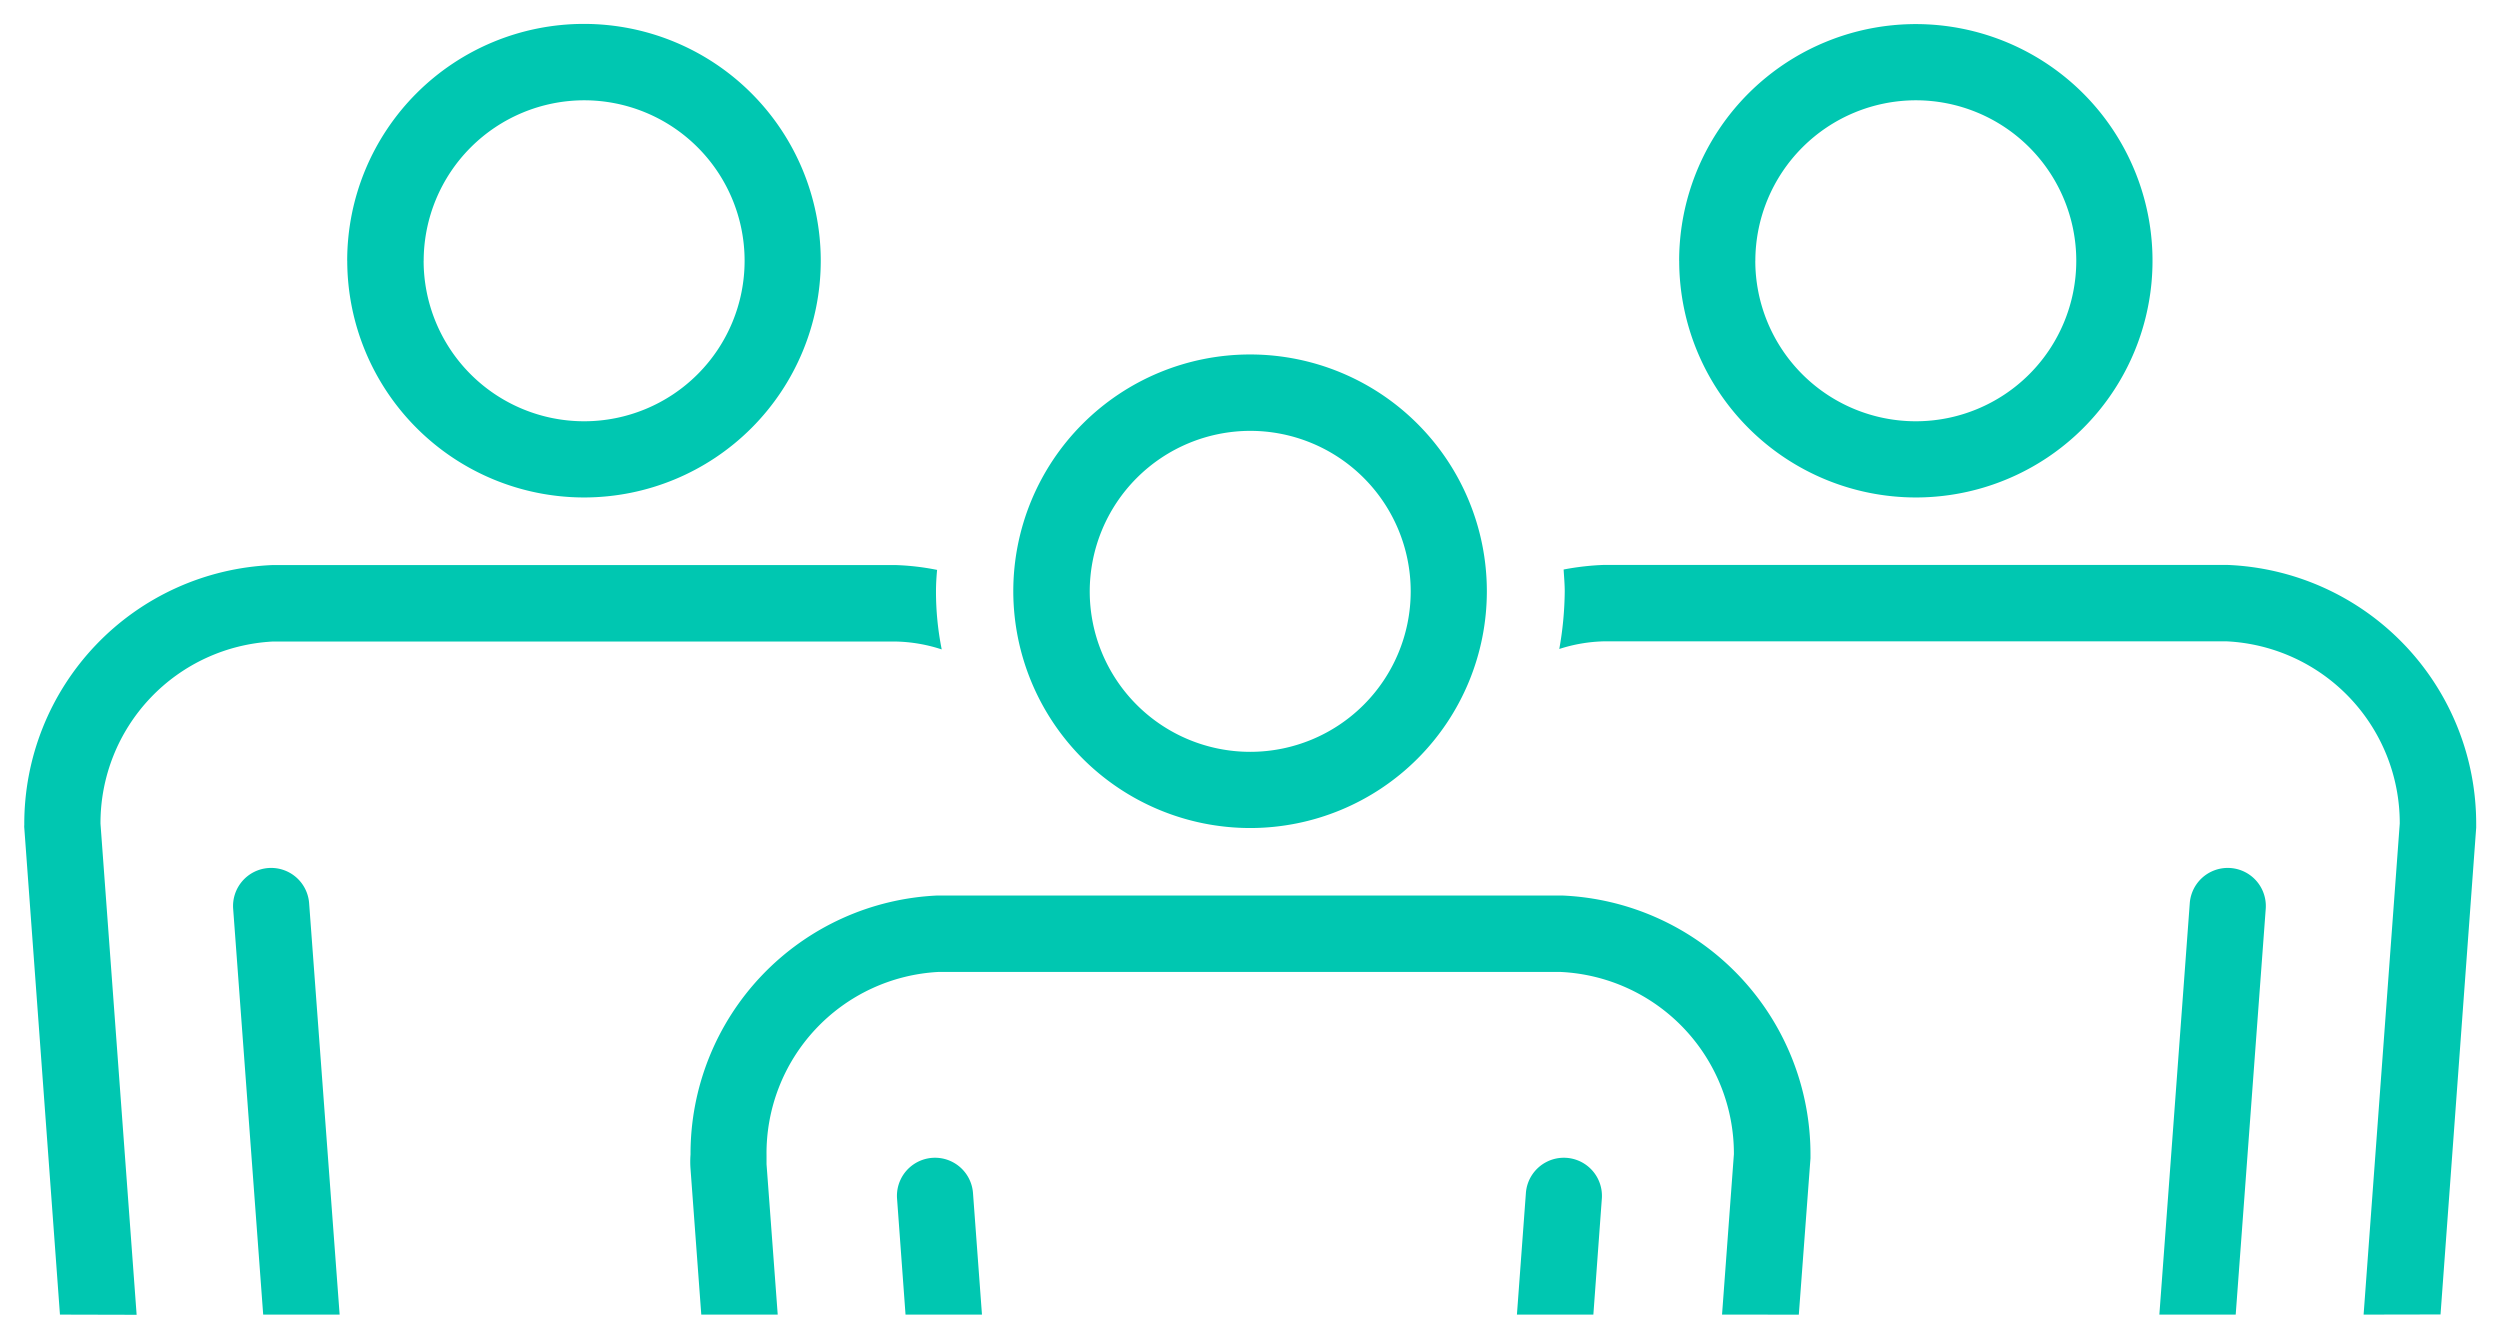 <svg xmlns="http://www.w3.org/2000/svg" width="51.873" height="27.777" viewBox="0 0 51.873 27.777">
  <path id="home-icon-investors" d="M18100.166,9651.205l.75-10.19a3.775,3.775,0,0,0-3.6-3.78h-12.9a3.233,3.233,0,0,0-.939.159,7.092,7.092,0,0,0,.113-1.194c0-.155-.014-.3-.023-.455a5.456,5.456,0,0,1,.826-.095h12.949a5.375,5.375,0,0,1,5.16,5.393v.059l-.74,10.1Zm-4.238,0,.631-8.537a.79.79,0,1,1,1.576.118l-.623,8.419Zm-9.074,0,.246-3.33a3.774,3.774,0,0,0-3.6-3.78h-12.906a3.768,3.768,0,0,0-3.566,3.816c0,.05,0,.1,0,.173l.232,3.121h-1.586l-.223-3.021a1.96,1.96,0,0,1,0-.3,5.363,5.363,0,0,1,5.129-5.375h12.947a5.377,5.377,0,0,1,5.162,5.393v.06l-.242,3.244Zm-4.256,0,.186-2.521a.79.79,0,1,1,1.576.113l-.176,2.408Zm-12.686,0-.176-2.408a.79.79,0,1,1,1.576-.113l.186,2.521Zm-13.328,0-.623-8.419a.79.79,0,1,1,1.576-.118l.633,8.537Zm-4.217,0-.74-10.1a.3.3,0,0,1,0-.059,5.371,5.371,0,0,1,5.143-5.393h12.947a5.179,5.179,0,0,1,.85.1c-.014.149-.023.3-.023.45a6.106,6.106,0,0,0,.119,1.2,3.258,3.258,0,0,0-.967-.164h-12.908a3.772,3.772,0,0,0-3.58,3.78l.75,10.19Zm19.781-15.006a4.913,4.913,0,1,1,4.916,4.91A4.918,4.918,0,0,1,18072.148,9636.2Zm1.586,0a3.33,3.33,0,1,0,3.33-3.331A3.335,3.335,0,0,0,18073.734,9636.2Zm12.23-6.86a4.911,4.911,0,1,1,4.91,4.911A4.913,4.913,0,0,1,18085.965,9629.339Zm1.58,0a3.33,3.33,0,1,0,3.33-3.33A3.335,3.335,0,0,0,18087.545,9629.339Zm-29.217,0a4.913,4.913,0,1,1,4.916,4.911A4.917,4.917,0,0,1,18058.328,9629.339Zm1.586,0a3.33,3.33,0,1,0,3.33-3.33A3.335,3.335,0,0,0,18059.914,9629.339Z" transform="translate(-18051.123 -9623.928)" fill="#00c7b1" stroke="rgba(0,0,0,0)" stroke-miterlimit="10" stroke-width="1"/>
</svg>
